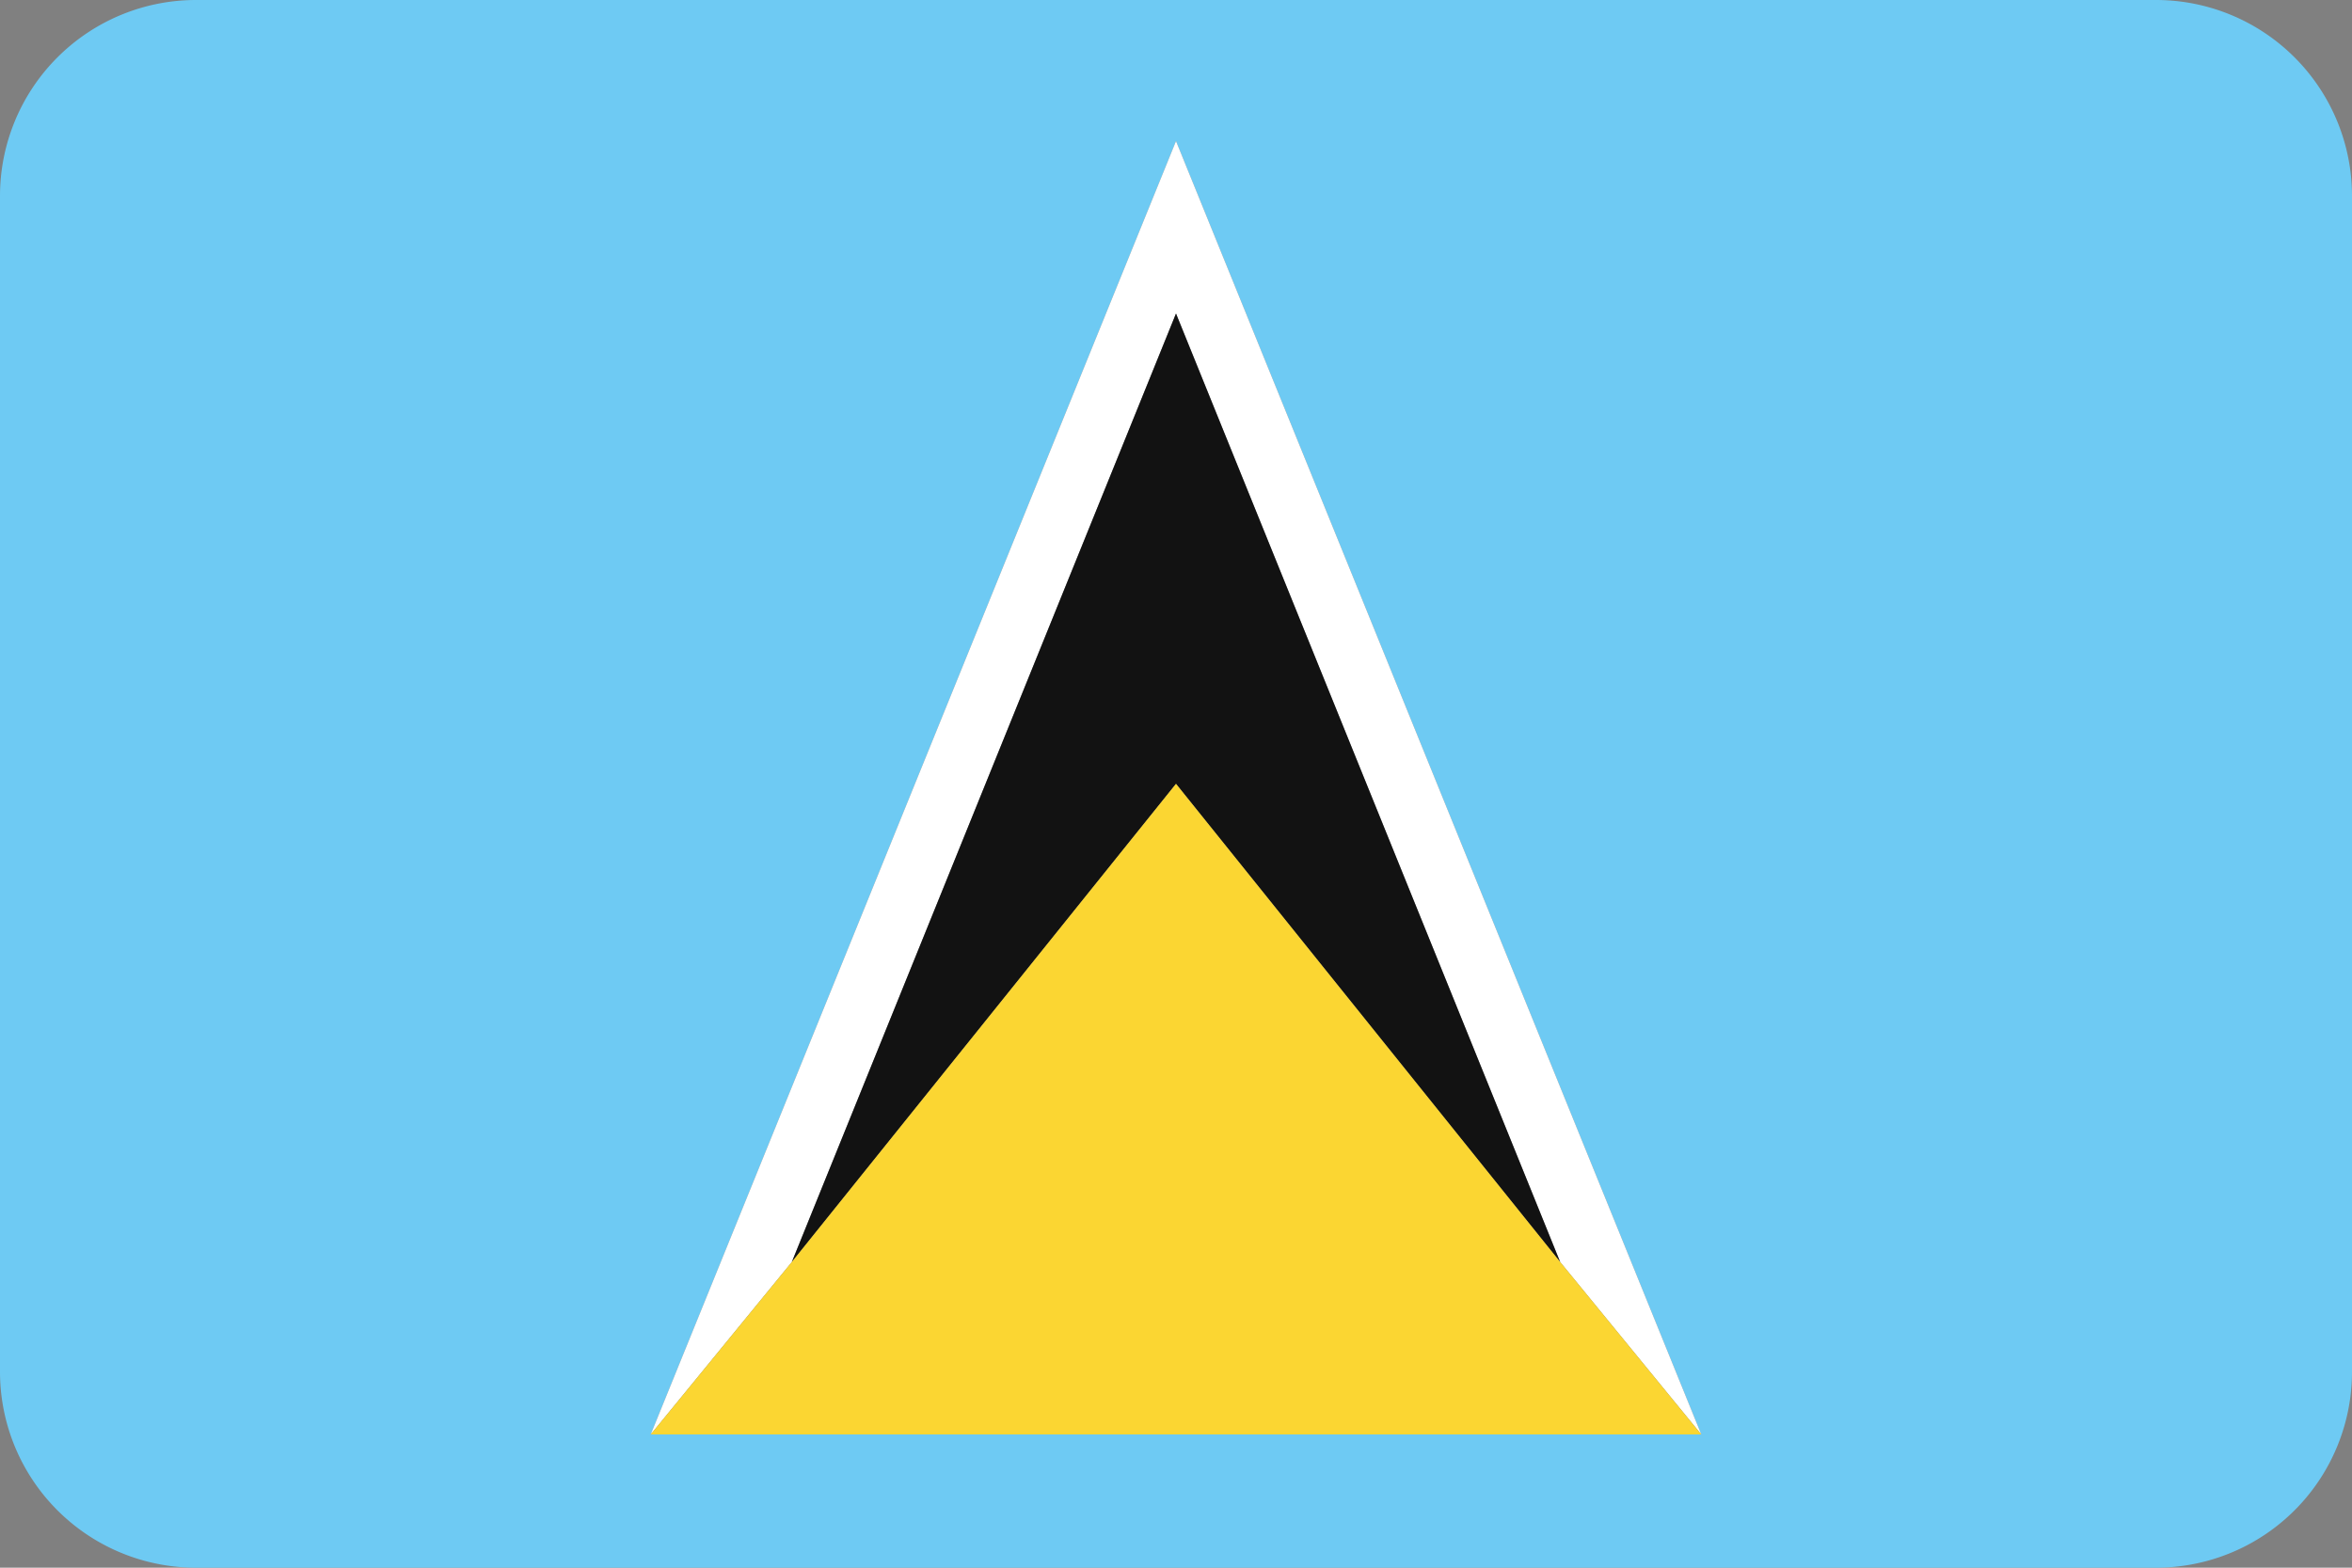 <svg xmlns="http://www.w3.org/2000/svg" viewBox="0 0 30 20"><rect x="0" y="0" width="30" height="20" fill="#808080" stroke="none"/><defs><style>.cls-1{fill:#6ecaf3;}.cls-2{fill:#fff;}.cls-3{fill:#121212;}.cls-4{fill:#fbd632;}</style></defs><title>lc</title><g id="Layer_33" data-name="Layer 33"><path class="cls-1" d="M27.5,0H2.5A2.5,2.5,0,0,0,0,2.5v15A2.5,2.5,0,0,0,2.5,20h25A2.5,2.5,0,0,0,30,17.5V2.5A2.5,2.5,0,0,0,27.5,0ZM21.7,18.3H8.3L15,1.8l6.7,16.5Z"/><polygon class="cls-2" points="15 1.8 8.3 18.3 8.3 18.3 10.1 16.1 15 4 19.9 16.1 21.7 18.3 21.7 18.3 15 1.8"/><polygon class="cls-3" points="19.9 16.1 15 4 10.1 16.1 15 10 19.9 16.1"/><polygon class="cls-4" points="15 10 10.1 16.1 8.3 18.3 8.3 18.3 21.7 18.3 21.7 18.3 19.9 16.1 15 10"/></g></svg>